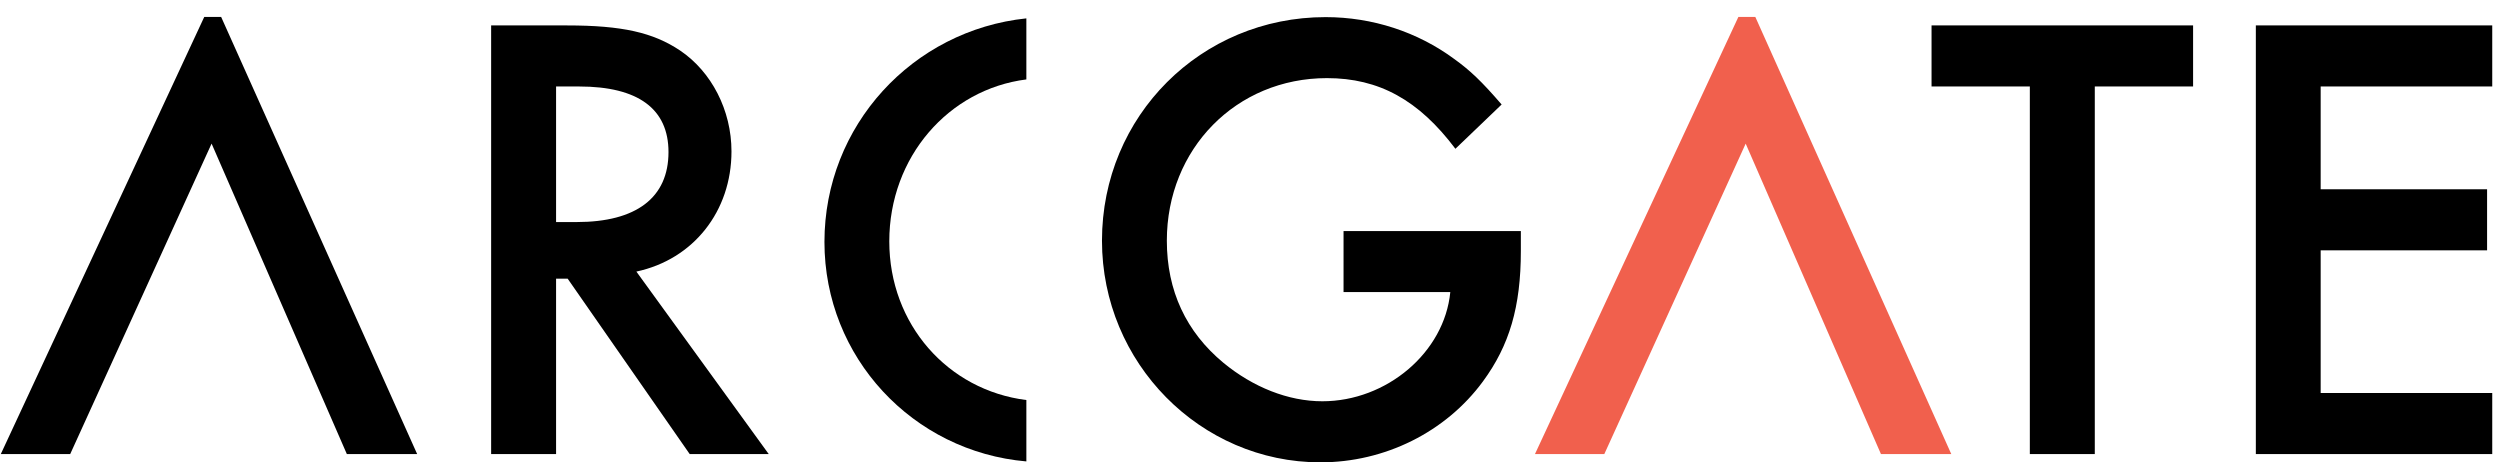 <?xml version="1.0" encoding="utf-8"?>
<!-- Generator: Adobe Illustrator 16.0.0, SVG Export Plug-In . SVG Version: 6.00 Build 0)  -->
<!DOCTYPE svg PUBLIC "-//W3C//DTD SVG 1.1//EN" "http://www.w3.org/Graphics/SVG/1.1/DTD/svg11.dtd">
<svg version="1.1" id="Layer_1" xmlns="http://www.w3.org/2000/svg" xmlns:xlink="http://www.w3.org/1999/xlink" x="0px" y="0px"
	 width="292px" height="54px" viewBox="0 0 292 54" enable-background="new 0 0 292 54" xml:space="preserve">
<g>
	<g>
		<path d="M103.869,28.191c0-9.845,6.917-17.759,16.01-18.914V2.145C106.587,3.542,96.295,14.656,96.295,28.26
			c0,13.493,10.334,24.489,23.584,25.634v-7.169C110.699,45.576,103.869,37.873,103.869,28.191z"/>
	</g>
	<path d="M291.094,10.102V2.97h-27.612v50.064h27.612v-7.132h-20.04v-16.66h19.437V22.11h-19.437V10.102H291.094z M244.673,10.102
		h11.48V2.97h-30.548v7.132h11.48v42.932h7.587V10.102z"/>
	<g>
		<path d="M156.927,34.111h12.468c-0.683,7.061-7.442,12.757-14.948,12.757c-3.978,0-8.1-1.648-11.548-4.49
			c-4.358-3.61-6.612-8.411-6.612-14.267c0-10.733,8.107-18.987,18.699-18.987c6.074,0,10.721,2.555,15.005,8.254l5.399-5.173
			c-2.33-2.7-3.673-3.979-5.551-5.329c-4.282-3.154-9.538-4.877-15.013-4.877c-14.561,0-26.115,11.556-26.115,26.113
			c0,14.267,11.483,25.889,25.511,25.889c7.508,0,14.634-3.523,18.988-9.456c3.085-4.198,4.425-8.702,4.425-15.235v-2.323h-20.709
			V34.111z"/>
		<path d="M85.437,17.682c0-4.803-2.328-9.305-6.007-11.785c-3.153-2.101-6.75-2.927-13.206-2.927h-8.859v50.065h7.585V32.546h1.351
			l14.255,20.488h9.231L74.328,31.721C81.006,30.292,85.437,24.663,85.437,17.682z M64.95,25.937V10.102h2.7
			c6.906,0,10.43,2.628,10.43,7.658c0,5.323-3.751,8.176-10.728,8.176H64.95z"/>
	</g>
	<polygon fill="#F1604D" points="203.894,16.78 203.895,16.78 203.896,16.78 219.694,53.034 227.909,53.034 205.023,1.981 
		203.041,1.981 179.284,53.034 187.384,53.034 	"/>
	<polygon points="24.71,16.78 24.71,16.794 24.717,16.78 40.511,53.034 48.724,53.034 25.831,1.981 23.855,1.981 0.094,53.034 
		8.2,53.034 	"/>
</g>
</svg>
